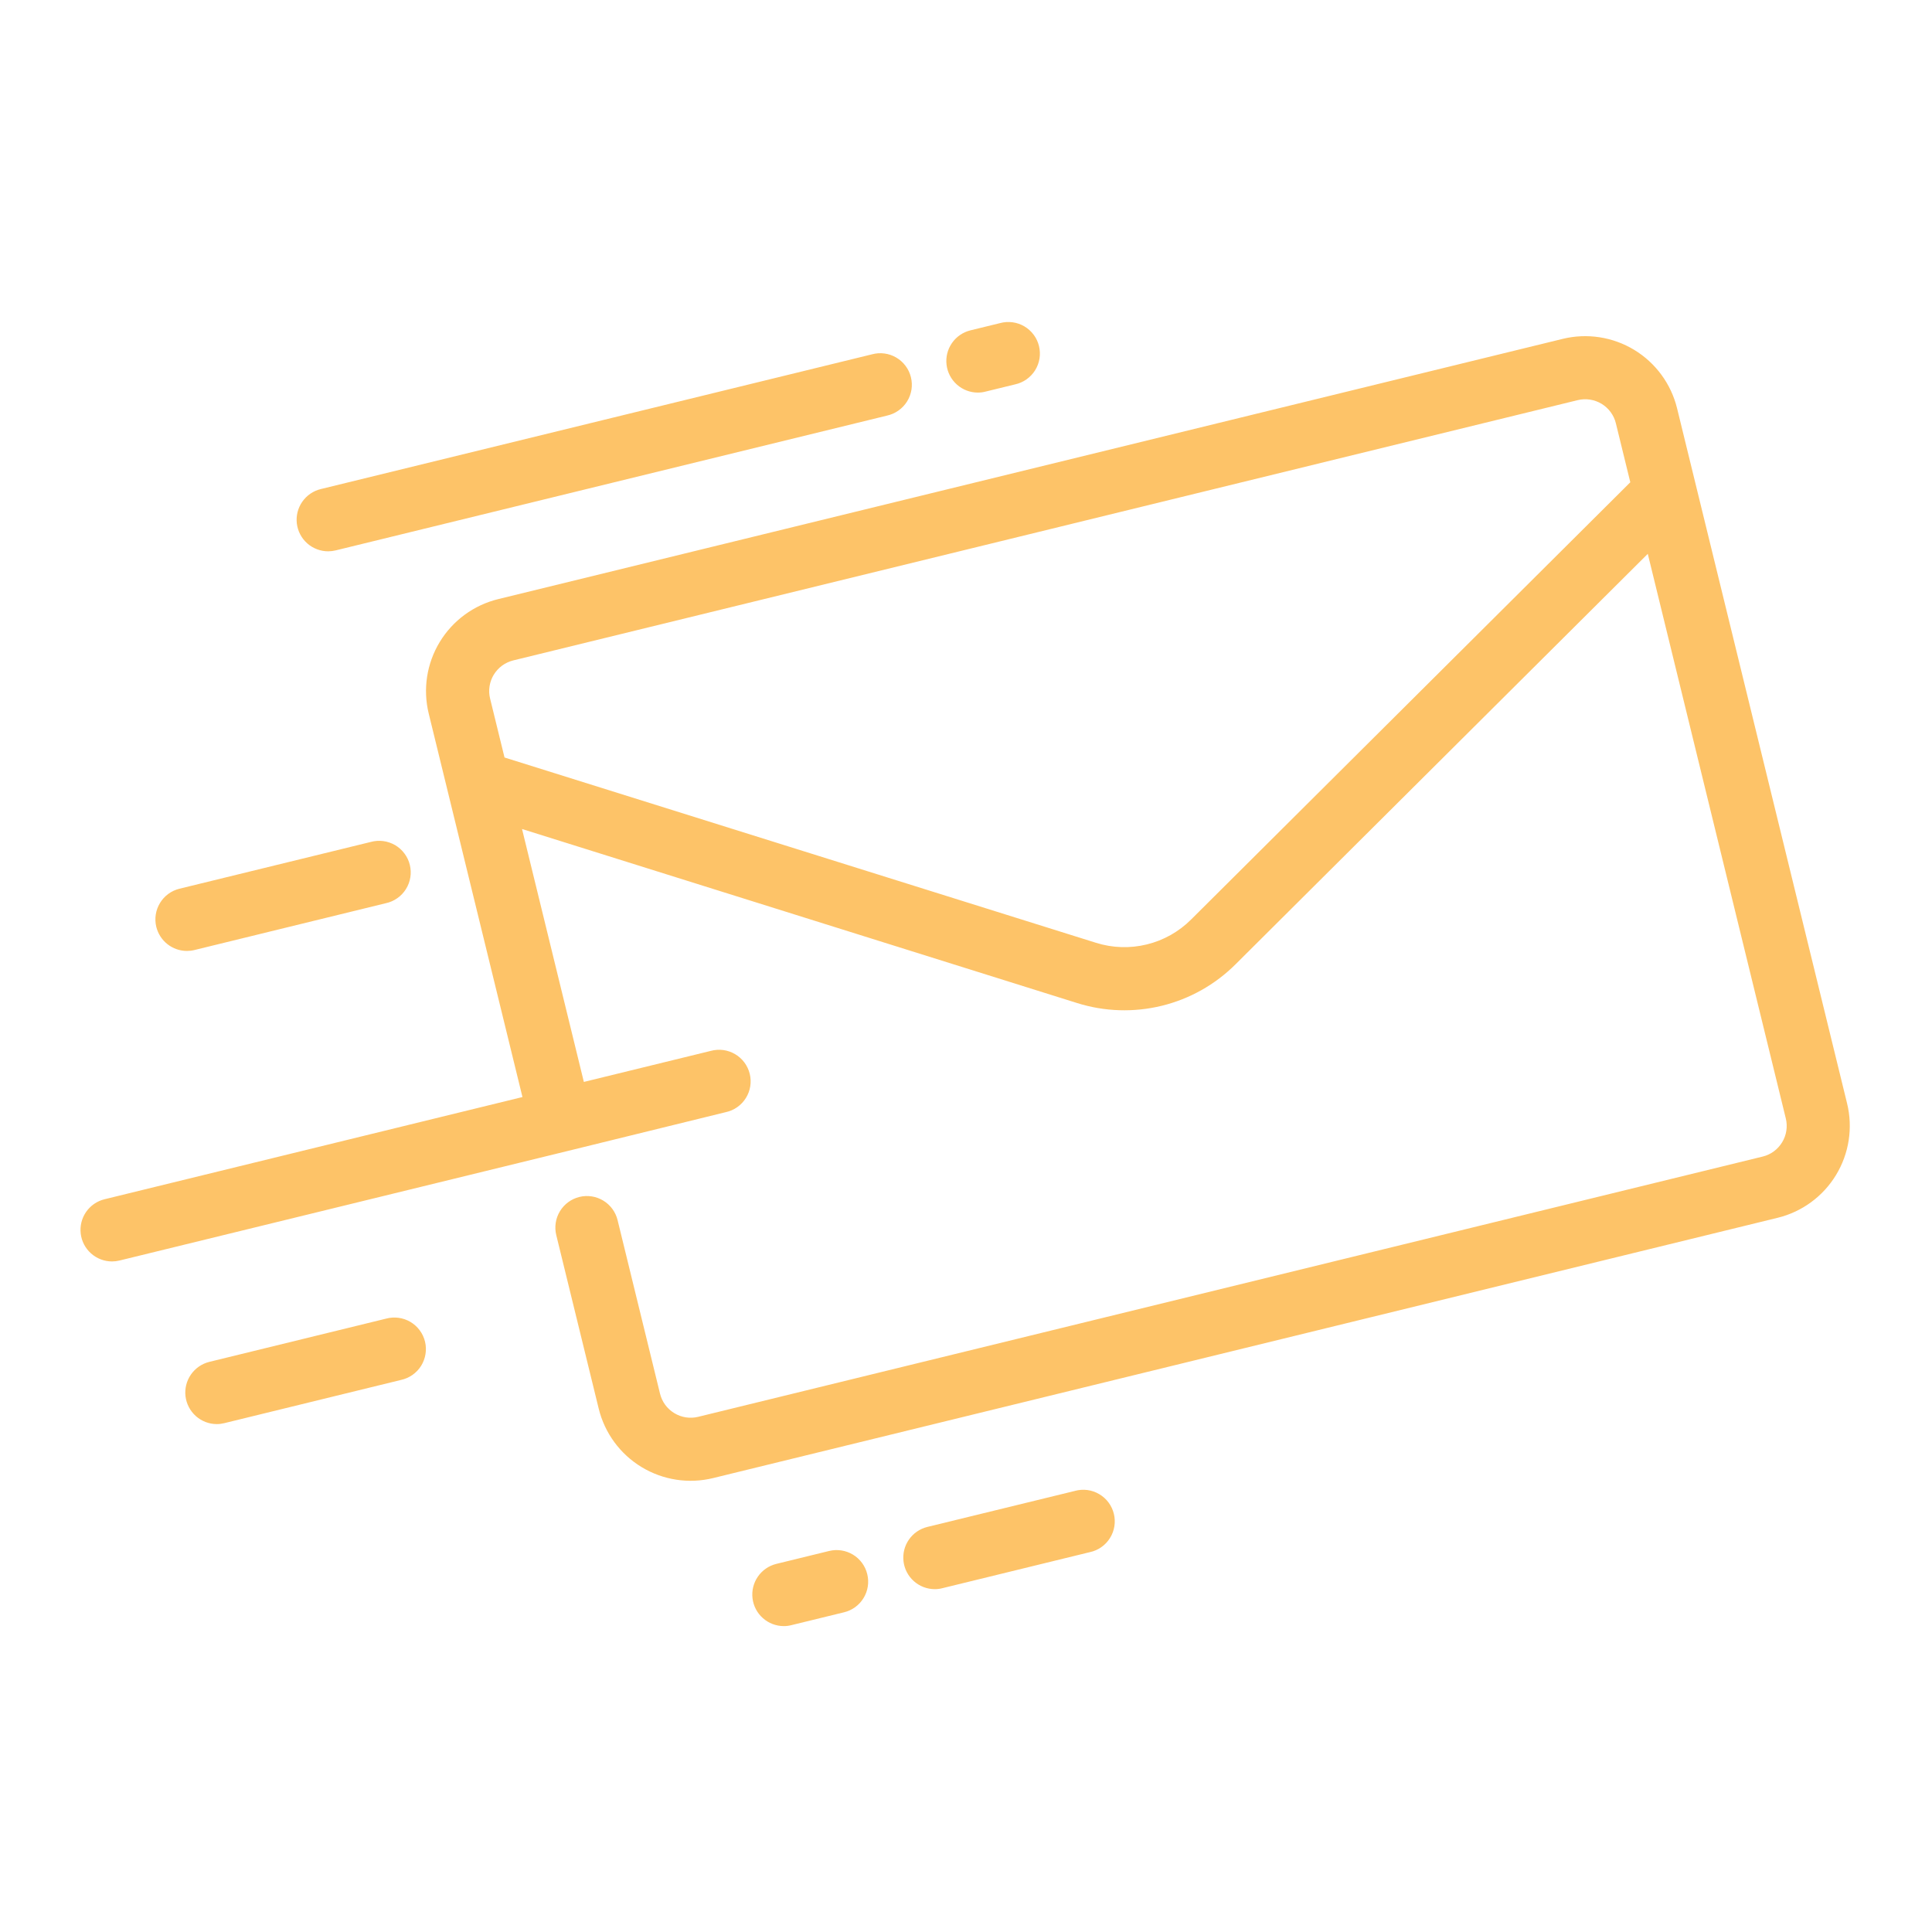 <svg width="64" height="64" viewBox="0 0 64 64" fill="none" xmlns="http://www.w3.org/2000/svg">
<path d="M5.177 30.702C5.112 30.433 5.156 30.149 5.3 29.913C5.443 29.676 5.675 29.506 5.944 29.44L12.285 27.89C12.419 27.853 12.56 27.844 12.698 27.862C12.837 27.881 12.97 27.927 13.091 27.997C13.211 28.068 13.316 28.163 13.399 28.275C13.483 28.387 13.543 28.514 13.576 28.65C13.609 28.786 13.615 28.927 13.593 29.065C13.57 29.203 13.521 29.335 13.447 29.453C13.373 29.571 13.276 29.674 13.161 29.754C13.047 29.834 12.918 29.891 12.781 29.92L6.441 31.471C6.36 31.491 6.276 31.501 6.192 31.501C5.958 31.501 5.731 31.422 5.547 31.277C5.363 31.132 5.233 30.93 5.177 30.702ZM12.787 43.682L6.933 45.114C6.686 45.175 6.469 45.325 6.324 45.535C6.179 45.744 6.115 46 6.145 46.254C6.176 46.507 6.298 46.74 6.488 46.91C6.679 47.08 6.925 47.174 7.18 47.175C7.264 47.175 7.348 47.164 7.43 47.144L13.284 45.712C13.42 45.683 13.55 45.626 13.664 45.546C13.778 45.466 13.876 45.363 13.95 45.245C14.024 45.126 14.073 44.994 14.095 44.856C14.118 44.719 14.112 44.578 14.079 44.442C14.046 44.306 13.986 44.179 13.902 44.066C13.819 43.954 13.714 43.86 13.594 43.789C13.473 43.718 13.34 43.672 13.201 43.654C13.063 43.636 12.922 43.645 12.787 43.682V43.682ZM27.462 51.379L25.716 51.806C25.468 51.867 25.251 52.017 25.106 52.227C24.961 52.437 24.898 52.692 24.928 52.946C24.958 53.199 25.08 53.433 25.271 53.602C25.462 53.772 25.708 53.866 25.963 53.867C26.047 53.867 26.13 53.857 26.212 53.836L27.957 53.41C28.091 53.378 28.217 53.32 28.329 53.239C28.44 53.158 28.534 53.056 28.606 52.938C28.678 52.821 28.726 52.69 28.747 52.554C28.768 52.418 28.762 52.279 28.729 52.146C28.697 52.012 28.638 51.886 28.557 51.775C28.475 51.664 28.373 51.57 28.255 51.499C28.137 51.428 28.006 51.38 27.87 51.36C27.734 51.339 27.595 51.346 27.462 51.379V51.379ZM35.61 49.388L30.718 50.582C30.47 50.643 30.253 50.793 30.108 51.003C29.963 51.212 29.9 51.468 29.93 51.722C29.96 51.975 30.082 52.209 30.273 52.378C30.463 52.548 30.709 52.642 30.965 52.643C31.049 52.643 31.132 52.633 31.213 52.612L36.103 51.417C36.24 51.388 36.369 51.332 36.484 51.251C36.598 51.171 36.695 51.069 36.769 50.95C36.843 50.832 36.893 50.7 36.915 50.562C36.937 50.424 36.932 50.283 36.898 50.147C36.865 50.012 36.805 49.884 36.722 49.772C36.639 49.66 36.534 49.566 36.413 49.495C36.293 49.424 36.159 49.378 36.021 49.359C35.883 49.341 35.742 49.351 35.607 49.388H35.61ZM10.872 18.263C10.957 18.262 11.04 18.252 11.122 18.232L29.381 13.768C29.517 13.738 29.647 13.682 29.761 13.601C29.875 13.521 29.973 13.419 30.047 13.3C30.121 13.182 30.17 13.05 30.193 12.912C30.215 12.774 30.209 12.633 30.176 12.498C30.143 12.362 30.083 12.234 29.999 12.122C29.916 12.01 29.811 11.916 29.691 11.845C29.57 11.774 29.437 11.728 29.298 11.71C29.16 11.691 29.019 11.701 28.884 11.738L10.626 16.201C10.377 16.261 10.159 16.411 10.013 16.621C9.867 16.831 9.803 17.087 9.833 17.342C9.864 17.596 9.986 17.83 10.178 18C10.369 18.169 10.616 18.263 10.872 18.263ZM32.391 13.005C32.475 13.005 32.559 12.995 32.64 12.974L33.623 12.734C33.76 12.704 33.889 12.648 34.003 12.568C34.117 12.487 34.215 12.385 34.289 12.267C34.363 12.148 34.412 12.016 34.435 11.878C34.457 11.74 34.451 11.599 34.418 11.464C34.385 11.328 34.325 11.2 34.241 11.088C34.158 10.976 34.053 10.882 33.933 10.811C33.812 10.74 33.679 10.694 33.54 10.676C33.402 10.658 33.261 10.667 33.126 10.704L32.144 10.944C31.896 11.005 31.679 11.155 31.534 11.365C31.389 11.575 31.325 11.83 31.356 12.084C31.386 12.337 31.508 12.57 31.699 12.74C31.889 12.91 32.135 13.004 32.391 13.005ZM58.887 40.341L23.624 48.963C22.817 49.161 21.963 49.03 21.252 48.598C20.541 48.167 20.031 47.471 19.833 46.663L18.427 40.914C18.361 40.645 18.405 40.36 18.549 40.123C18.693 39.886 18.925 39.716 19.194 39.65C19.463 39.584 19.748 39.628 19.985 39.772C20.222 39.916 20.392 40.148 20.458 40.417L21.864 46.167C21.897 46.3 21.955 46.426 22.036 46.537C22.117 46.647 22.22 46.741 22.337 46.812C22.454 46.883 22.585 46.931 22.72 46.952C22.856 46.973 22.994 46.967 23.128 46.934L58.39 38.313C58.523 38.281 58.649 38.222 58.76 38.141C58.87 38.06 58.964 37.958 59.035 37.84C59.107 37.723 59.154 37.593 59.175 37.457C59.196 37.321 59.19 37.183 59.157 37.049L54.585 18.347L40.93 31.943C40.255 32.616 39.41 33.092 38.484 33.318C37.559 33.544 36.589 33.513 35.68 33.227L17.293 27.462L19.341 35.84L23.545 34.812C23.68 34.776 23.82 34.766 23.959 34.784C24.097 34.803 24.231 34.849 24.351 34.92C24.471 34.99 24.576 35.085 24.66 35.197C24.743 35.309 24.803 35.437 24.836 35.572C24.87 35.708 24.875 35.849 24.853 35.987C24.831 36.125 24.781 36.257 24.707 36.375C24.633 36.494 24.536 36.596 24.422 36.676C24.307 36.757 24.178 36.813 24.041 36.842L18.821 38.124L3.957 41.757C3.876 41.777 3.793 41.787 3.709 41.787C3.453 41.786 3.207 41.692 3.017 41.522C2.826 41.353 2.704 41.119 2.674 40.866C2.644 40.612 2.707 40.357 2.852 40.147C2.997 39.937 3.214 39.788 3.462 39.727L17.307 36.341L14.202 23.638C14.004 22.83 14.136 21.977 14.567 21.267C14.998 20.556 15.694 20.045 16.501 19.847L51.764 11.226C52.571 11.028 53.425 11.159 54.136 11.59C54.847 12.022 55.357 12.718 55.555 13.525L61.188 36.556C61.384 37.363 61.252 38.215 60.82 38.925C60.389 39.634 59.693 40.144 58.887 40.341V40.341ZM54.006 15.976L53.528 14.023C53.496 13.889 53.437 13.764 53.356 13.653C53.275 13.542 53.173 13.449 53.055 13.377C52.938 13.306 52.808 13.259 52.672 13.238C52.536 13.217 52.398 13.223 52.264 13.255L17.002 21.877C16.869 21.91 16.743 21.969 16.632 22.05C16.522 22.131 16.428 22.233 16.357 22.35C16.285 22.468 16.238 22.598 16.217 22.734C16.196 22.869 16.202 23.008 16.235 23.141L16.713 25.093L36.305 31.231C36.851 31.403 37.433 31.422 37.988 31.286C38.544 31.151 39.051 30.865 39.456 30.461L54.006 15.976Z" fill="#FDC368"/>
</svg>
